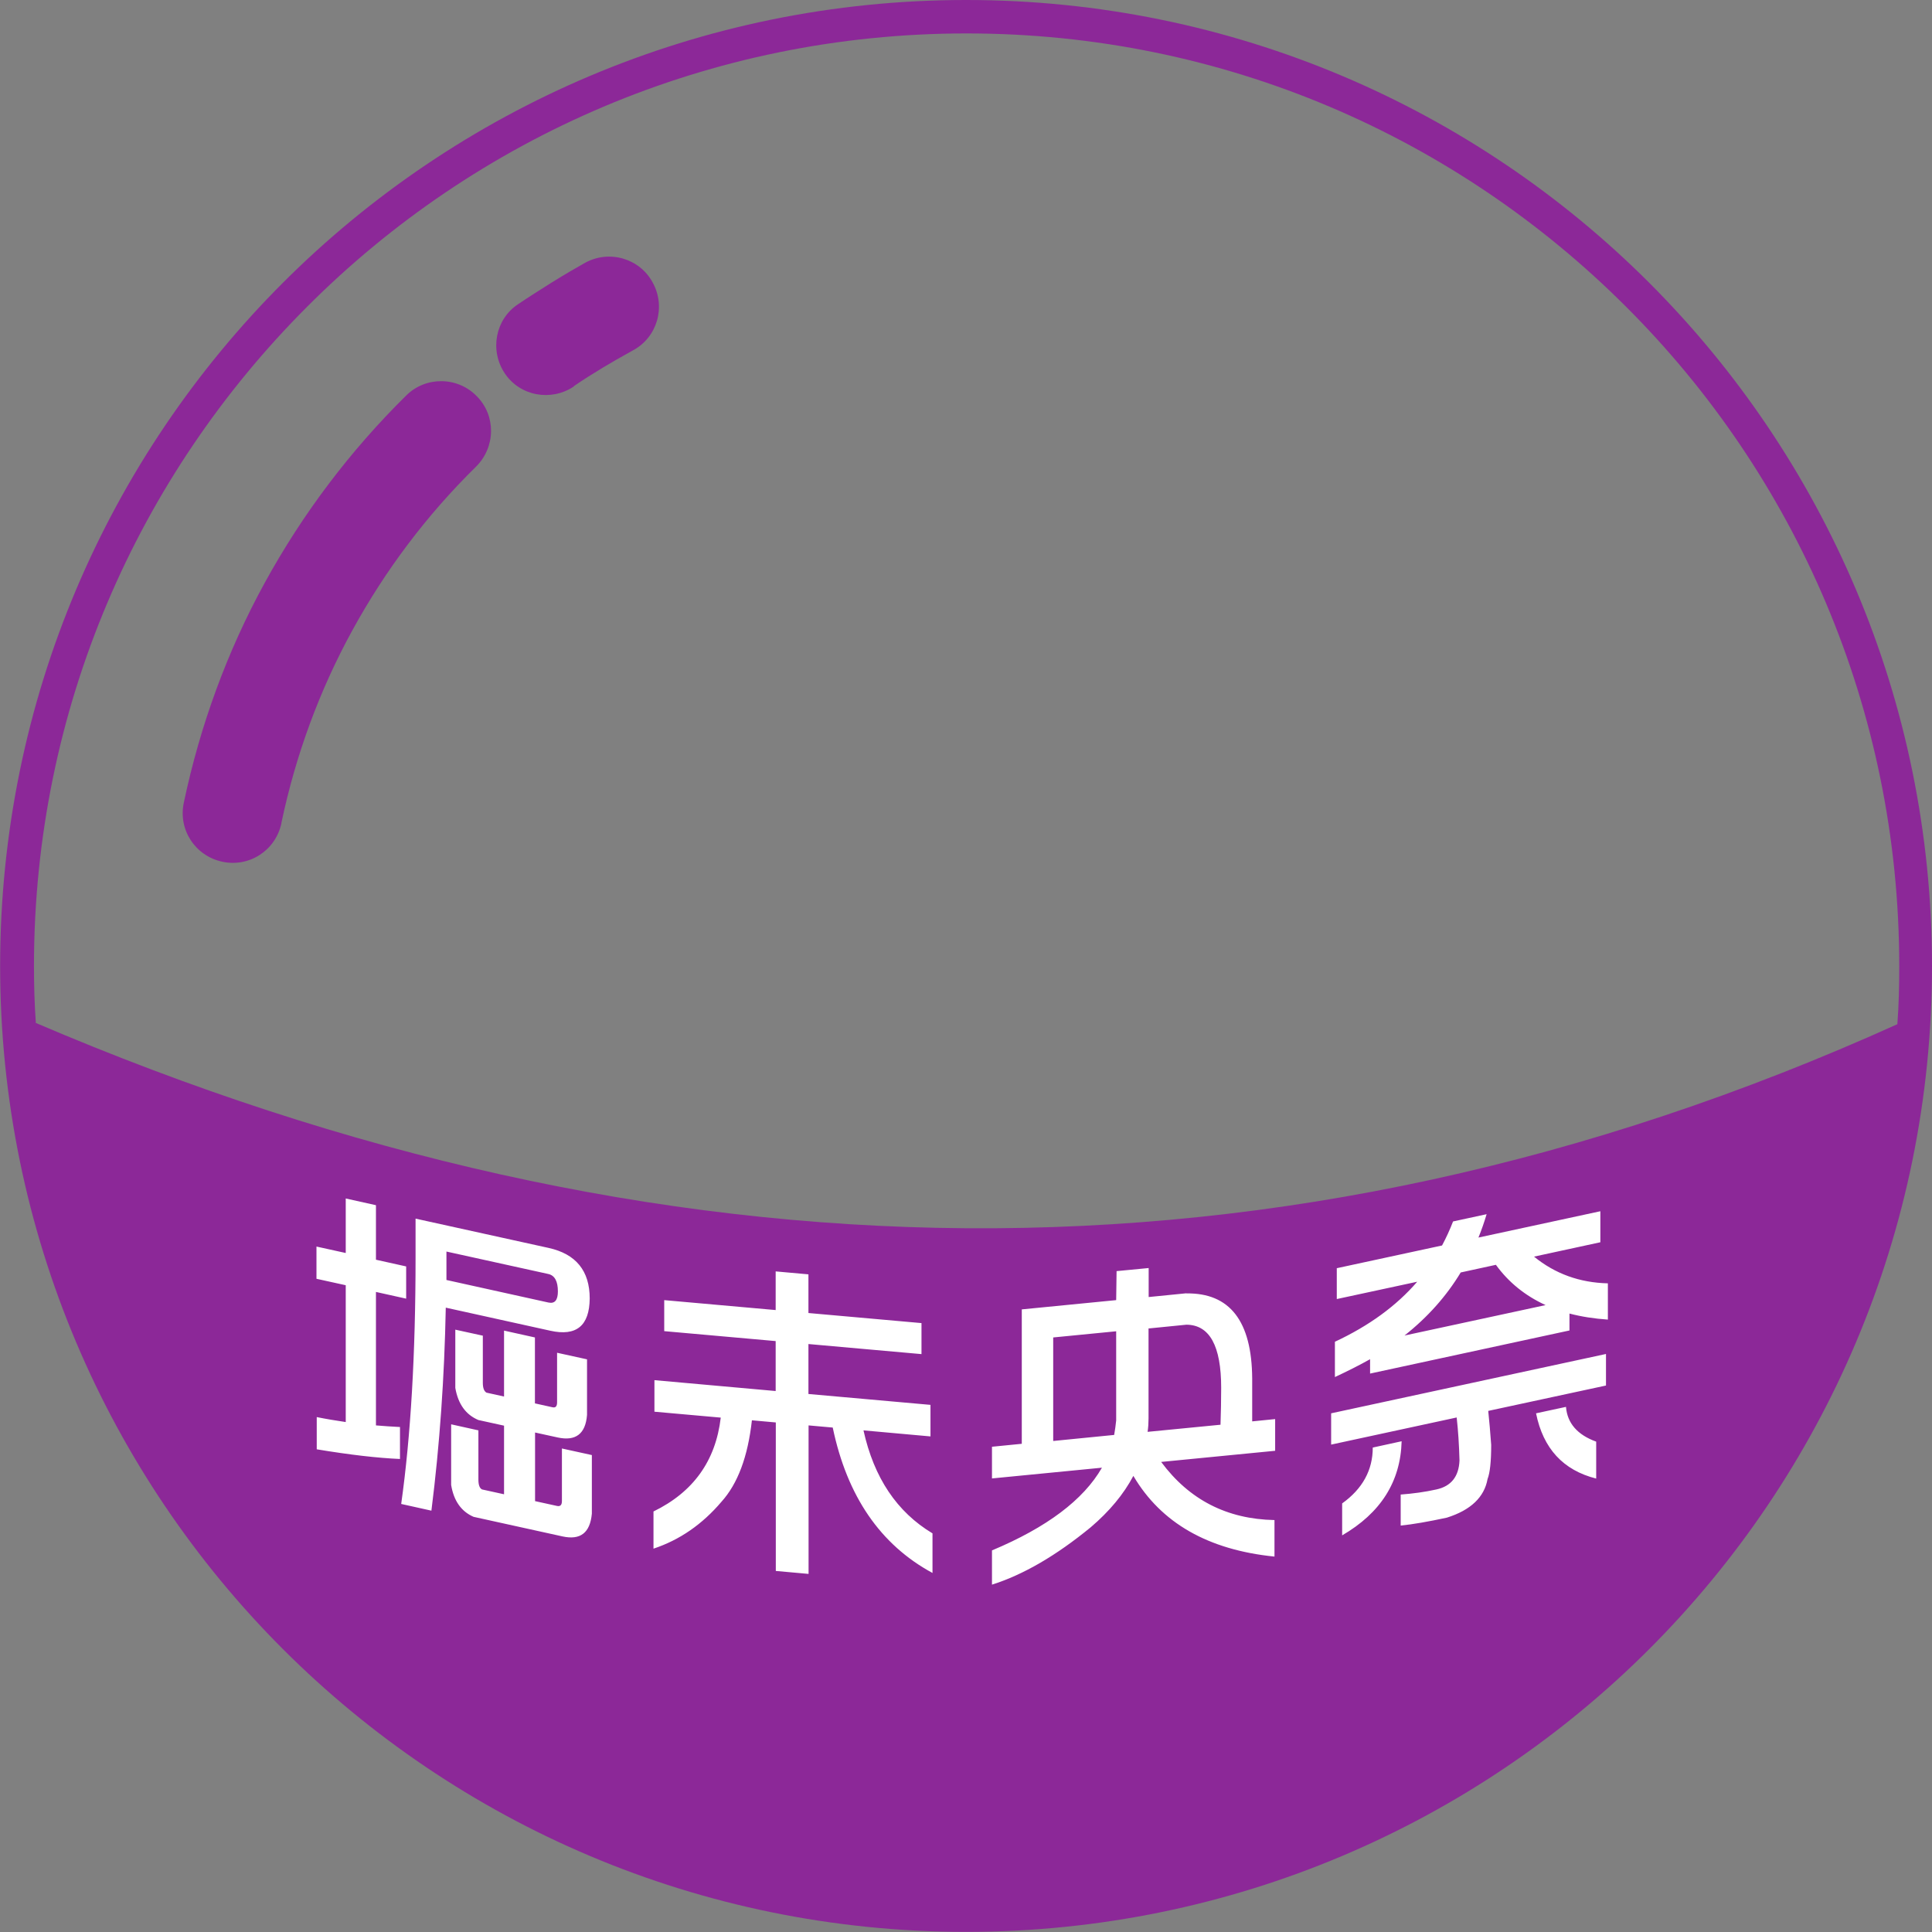 <?xml version="1.0" encoding="UTF-8"?>
<!DOCTYPE svg PUBLIC "-//W3C//DTD SVG 1.1//EN" "http://www.w3.org/Graphics/SVG/1.1/DTD/svg11.dtd">
<!-- Creator: CorelDRAW 2021.5 -->
<svg xmlns="http://www.w3.org/2000/svg" xml:space="preserve" width="100%" height="100%" version="1.1" style="shape-rendering:geometricPrecision; text-rendering:geometricPrecision; image-rendering:optimizeQuality; fill-rule:evenodd; clip-rule:evenodd"
viewBox="0 0 143.89 143.89"
 xmlns:xlink="http://www.w3.org/1999/xlink"
 xmlns:xodm="http://www.corel.com/coreldraw/odm/2003">
 <rect x="0" y="0" width="143.89" height="143.89" fill="#808080" stroke="none"/>
 <defs>
  <style type="text/css">
   <![CDATA[
    .fil0 {fill:none;fill-rule:nonzero}
    .fil1 {fill:#8C2898;fill-rule:nonzero}
    .fil2 {fill:white;fill-rule:nonzero}
   ]]>
  </style>
   <clipPath id="id0" style="clip-rule:nonzero">
    <path d="M2.62 76.17c46.24,19.79 92.44,20.99 138.68,0.11 0.11,-1.45 0.14,-2.87 0.14,-4.33 0,-19.18 -7.77,-36.56 -20.35,-49.11 -12.59,-12.59 -29.93,-20.35 -49.11,-20.35 -19.18,0 -36.56,7.77 -49.11,20.35 -12.59,12.59 -20.35,29.93 -20.35,49.11 0,1.42 0.04,2.84 0.14,4.25l-0.04 -0.04z"/>
   </clipPath>
    <clipPath id="id1">
     <path d="M18.22 82.13c34.76,11.7 69.5,12.67 104.25,1.43l0 -59.3c-0.45,-0.48 -0.92,-0.95 -1.38,-1.42 -12.59,-12.59 -29.93,-20.35 -49.11,-20.35 -19.18,0 -36.56,7.77 -49.11,20.35 -1.63,1.63 -3.18,3.35 -4.65,5.13l0 54.16z"/>
    </clipPath>
    <clipPath id="id2">
     <path d="M2.62 76.17c46.24,19.79 92.44,20.99 138.68,0.11 0.11,-1.45 0.14,-2.87 0.14,-4.33 0,-19.18 -7.77,-36.56 -20.35,-49.11 -12.59,-12.59 -29.93,-20.35 -49.11,-20.35 -19.18,0 -36.56,7.77 -49.11,20.35 -12.59,12.59 -20.35,29.93 -20.35,49.11 0,1.42 0.04,2.84 0.14,4.25l-0.04 -0.04z"/>
    </clipPath>
 </defs>
 <g id="Layer_x0020_1">
  <g>
  </g>
  <g style="clip-path:url(#id0)">
   <g id="_1788542840304">
   </g>
   <g style="clip-path:url(#id1)">
   </g>
   <g style="clip-path:url(#id2)">
   </g>
  </g>
  <path class="fil0" d="M2.62 76.17c46.24,19.79 92.44,20.99 138.68,0.11 0.11,-1.45 0.14,-2.87 0.14,-4.33 0,-19.18 -7.77,-36.56 -20.35,-49.11 -12.59,-12.59 -29.93,-20.35 -49.11,-20.35 -19.18,0 -36.56,7.77 -49.11,20.35 -12.59,12.59 -20.35,29.93 -20.35,49.11 0,1.42 0.04,2.84 0.14,4.25l-0.04 -0.04z"/>
  <path class="fil1" d="M42.73 28.79c-1.7,1.13 -4.01,0.71 -5.14,-0.99 -1.13,-1.7 -0.71,-4.01 0.99,-5.14 0.78,-0.53 1.63,-1.06 2.48,-1.6 1.03,-0.64 1.88,-1.13 2.52,-1.49 1.81,-0.99 4.08,-0.32 5.04,1.49 0.99,1.81 0.32,4.08 -1.49,5.04 -0.96,0.53 -1.7,0.96 -2.23,1.28 -0.71,0.43 -1.45,0.89 -2.16,1.38l0 0.04zm29.22 -28.79c19.86,0 37.87,8.05 50.88,21.06 13.01,13.01 21.06,31.03 21.06,50.88 0,19.86 -8.05,37.87 -21.06,50.88 -13.01,13.01 -31.03,21.06 -50.88,21.06 -19.86,0 -37.87,-8.05 -50.88,-21.06 -13.01,-13.01 -21.06,-31.03 -21.06,-50.88 0,-19.86 8.05,-37.87 21.06,-50.88 13.01,-13.01 31.03,-21.06 50.88,-21.06zm-69.32 76.17c46.24,19.79 92.44,20.99 138.68,0.11 0.11,-1.45 0.14,-2.87 0.14,-4.33 0,-19.18 -7.77,-36.56 -20.35,-49.11 -12.59,-12.59 -29.93,-20.35 -49.11,-20.35 -19.18,0 -36.56,7.77 -49.11,20.35 -12.59,12.59 -20.35,29.93 -20.35,49.11 0,1.42 0.04,2.84 0.14,4.25l-0.04 -0.04zm18.33 -14.86c-0.43,2.02 -2.38,3.3 -4.4,2.87 -2.02,-0.43 -3.3,-2.38 -2.87,-4.4 1.21,-5.74 3.23,-11.28 6.03,-16.38 2.8,-5.11 6.35,-9.82 10.53,-13.94 1.45,-1.45 3.83,-1.42 5.25,0.04 1.45,1.45 1.42,3.79 -0.04,5.25 -3.69,3.62 -6.77,7.73 -9.22,12.2 -2.45,4.47 -4.22,9.29 -5.28,14.33l0 0.04z"/>
  <path class="fil2" d="M33.2 97.4c-0.1,5.17 -0.45,10.2 -1.07,15.11l-2.25 -0.5c0.71,-5.05 1.07,-11.16 1.07,-18.35l0 -2.9 9.9 2.18c2.05,0.45 3.07,1.71 3.07,3.77 -0.02,2.03 -0.99,2.83 -2.93,2.4l-7.79 -1.72zm0.05 -4.2l0 0.97c0,0.38 0,0.77 0,1.16l7.6 1.68c0.47,0.1 0.7,-0.18 0.7,-0.83 0,-0.76 -0.24,-1.2 -0.73,-1.3l-7.58 -1.67zm2.71 6.27l0 3.52c0,0.38 0.09,0.62 0.27,0.73l1.31 0.29 0 -4.91 2.3 0.51 0 4.91 1.31 0.29c0.23,0.05 0.34,-0.07 0.34,-0.37l0 -3.69 2.23 0.49 0 4.14c-0.11,1.41 -0.84,1.97 -2.18,1.68l-1.69 -0.37 0 5.11 1.64 0.36c0.24,0.05 0.36,-0.07 0.36,-0.37l0 -3.91 2.23 0.49 0 4.36c-0.13,1.43 -0.85,1.99 -2.18,1.7l-6.63 -1.46c-0.92,-0.4 -1.48,-1.2 -1.67,-2.38l0 -4.51 2.03 0.45 0 3.67c0,0.39 0.09,0.64 0.27,0.73l1.64 0.36 0 -5.11 -1.91 -0.42c-0.93,-0.39 -1.51,-1.18 -1.72,-2.39l0 -4.34 2.06 0.45zm-12.39 -6.63l2.18 0.48 0 -4.06 2.25 0.5 0 4.06 2.25 0.5 0 2.4 -2.25 -0.5 0 9.94c0.59,0.05 1.19,0.09 1.79,0.12l0 2.38c-1.66,-0.07 -3.73,-0.31 -6.2,-0.72l0 -2.4c0.69,0.14 1.41,0.26 2.16,0.37l0 -10.19 -2.18 -0.48 0 -2.4zm25.17 9.95l9.03 0.81 0 -3.72 -8.3 -0.74 0 -2.31 8.3 0.74 0 -2.88 2.44 0.22 0 2.88 8.42 0.75 0 2.31 -8.42 -0.75 0 3.72 9.09 0.81 0 2.35 -4.99 -0.45c0.78,3.53 2.49,6.08 5.14,7.67l0 2.95c-3.88,-2.1 -6.36,-5.71 -7.43,-10.83l-1.8 -0.16 0 11.06 -2.44 -0.22 0 -11.06 -1.78 -0.16c-0.3,2.7 -1.05,4.72 -2.27,6.07 -1.42,1.67 -3.1,2.84 -5.06,3.49l0 -2.77c2.96,-1.44 4.63,-3.76 5.01,-6.99l-4.94 -0.44 0 -2.35zm39.61 -6.46c3.24,-0.05 4.88,2.06 4.91,6.33 0,1.21 0,2.27 0,3.2l1.71 -0.17 0 2.36 -8.49 0.83c2.09,2.82 4.9,4.26 8.44,4.33l0 2.72c-4.95,-0.5 -8.45,-2.51 -10.51,-6.01 -0.72,1.36 -1.78,2.64 -3.18,3.83 -2.56,2.1 -5.01,3.53 -7.35,4.27l0 -2.55c4.08,-1.71 6.81,-3.76 8.19,-6.16l-8.19 0.8 0 -2.36 2.22 -0.22 0 -10.01 7.03 -0.69 0.03 -2.16 2.39 -0.23 0 2.16 2.81 -0.28zm-9.91 10.99l4.54 -0.45c0.07,-0.37 0.11,-0.73 0.15,-1.08l0 -6.64 -4.69 0.46 0 7.71zm7.1 -8.4l0 6.72c0,0.33 -0.02,0.66 -0.07,1l5.43 -0.53c0.03,-0.91 0.05,-1.83 0.05,-2.75 0,-3.12 -0.86,-4.69 -2.59,-4.7l-2.81 0.28zm14.03 -4.47l7.83 -1.69c0.31,-0.58 0.58,-1.17 0.82,-1.79l2.5 -0.54c-0.18,0.6 -0.38,1.18 -0.61,1.74l9.08 -1.96 0 2.31 -4.94 1.07c1.57,1.28 3.4,1.94 5.5,1.99l0 2.7c-1.03,-0.07 -1.98,-0.22 -2.86,-0.45l0 1.26 -14.85 3.21 0 -1.07c-0.82,0.46 -1.7,0.9 -2.62,1.33l0 -2.63c2.53,-1.18 4.58,-2.67 6.13,-4.47l-5.99 1.29 0 -2.31zm5.02 5.02l10.52 -2.27c-1.52,-0.7 -2.75,-1.69 -3.7,-3l-2.62 0.57c-1.07,1.77 -2.46,3.33 -4.19,4.7zm-5.45 5.79l20.47 -4.42 0 2.35 -8.77 1.89c0.08,0.74 0.15,1.59 0.22,2.53 0,1.24 -0.09,2.08 -0.27,2.54 -0.24,1.35 -1.25,2.32 -3.03,2.88 -1.39,0.3 -2.54,0.5 -3.44,0.59l0 -2.31c0.92,-0.07 1.81,-0.19 2.66,-0.38 1.1,-0.24 1.67,-0.96 1.72,-2.16 -0.03,-1.15 -0.1,-2.22 -0.21,-3.2l-9.35 2.02 0 -2.35zm3.1 2.55l2.15 -0.47c-0.08,3.01 -1.56,5.34 -4.43,7.01l0 -2.38c1.52,-1.09 2.28,-2.48 2.28,-4.16zm12.16 -2.55l2.23 -0.48c0.1,1.22 0.85,2.08 2.25,2.59l0 2.75c-2.46,-0.62 -3.95,-2.24 -4.48,-4.86z"/>
 </g>
</svg>
